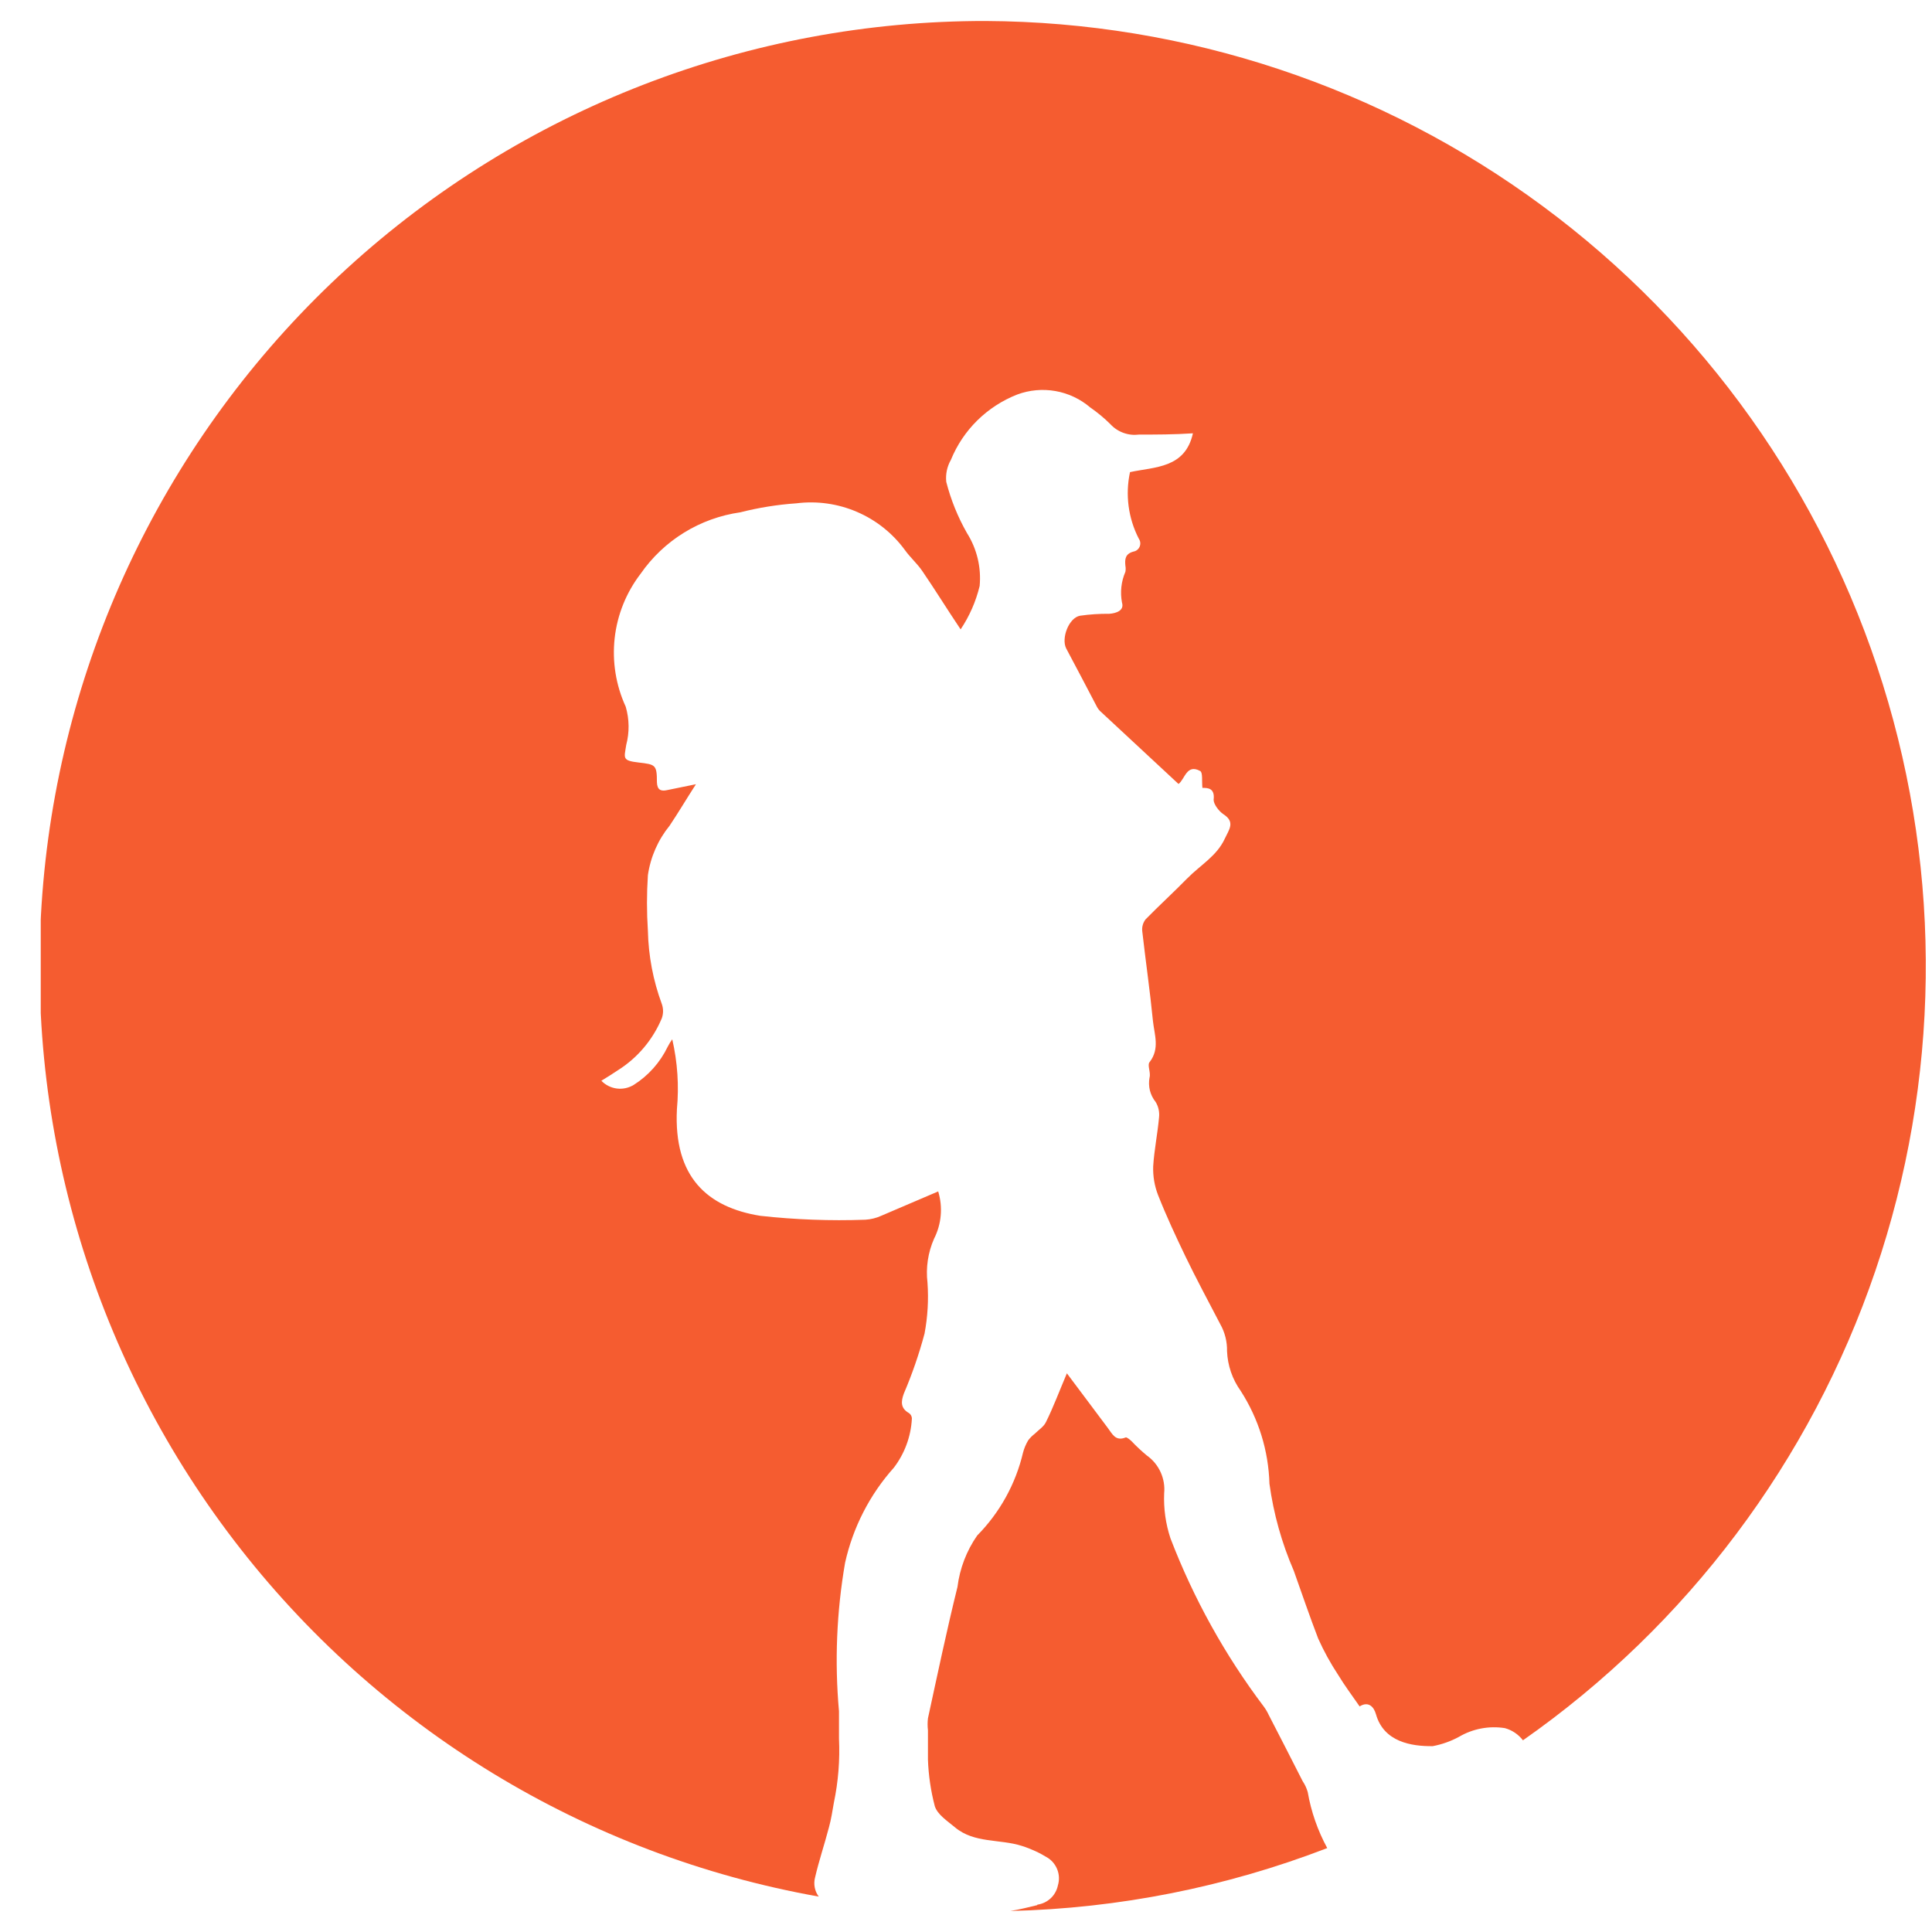 <svg width="46" height="46" viewBox="0 0 46 46" fill="none" xmlns="http://www.w3.org/2000/svg">
<g clip-path="url(#clip0_902_482)">
<path d="M24.694 45.361C24.48 45.413 24.271 45.465 24.056 45.5C26.638 45.438 29.19 44.931 31.601 44.002C31.374 43.585 31.217 43.134 31.136 42.667C31.109 42.574 31.068 42.486 31.014 42.406C30.747 41.883 30.48 41.355 30.208 40.832C30.176 40.763 30.137 40.696 30.092 40.635C29.167 39.41 28.419 38.062 27.869 36.629C27.754 36.283 27.703 35.919 27.718 35.555C27.735 35.382 27.705 35.208 27.633 35.05C27.561 34.892 27.448 34.755 27.306 34.655C27.177 34.548 27.055 34.434 26.94 34.312C26.9 34.278 26.83 34.214 26.801 34.225C26.557 34.324 26.482 34.138 26.372 33.993L25.402 32.698C25.217 33.134 25.077 33.511 24.903 33.86C24.851 33.97 24.729 34.045 24.636 34.138C24.577 34.183 24.524 34.236 24.48 34.295C24.426 34.386 24.385 34.483 24.358 34.585C24.183 35.331 23.805 36.014 23.267 36.559C23.013 36.923 22.852 37.344 22.797 37.784C22.541 38.818 22.321 39.868 22.094 40.913C22.083 41.008 22.083 41.103 22.094 41.198C22.094 41.43 22.094 41.662 22.094 41.895C22.107 42.269 22.162 42.641 22.257 43.004C22.321 43.207 22.559 43.358 22.739 43.509C23.197 43.892 23.806 43.782 24.329 43.95C24.549 44.019 24.76 44.117 24.956 44.24C25.059 44.309 25.137 44.41 25.179 44.527C25.221 44.644 25.224 44.771 25.188 44.89C25.164 45.008 25.104 45.115 25.017 45.197C24.929 45.279 24.819 45.332 24.7 45.349" fill="#F55C30"/>
<path d="M23.47 0.5C17.844 0.492 12.419 2.593 8.265 6.389C4.111 10.185 1.53 15.401 1.031 21.007C0.532 26.613 2.151 32.203 5.569 36.673C8.987 41.144 13.955 44.171 19.494 45.157C19.446 45.093 19.413 45.018 19.398 44.938C19.383 44.859 19.386 44.777 19.407 44.699C19.5 44.298 19.634 43.903 19.738 43.503C19.79 43.317 19.819 43.12 19.854 42.922C19.959 42.42 20 41.907 19.976 41.395C19.976 41.181 19.976 40.96 19.976 40.745C19.87 39.565 19.919 38.377 20.121 37.209C20.308 36.368 20.707 35.588 21.282 34.945C21.538 34.61 21.688 34.205 21.711 33.784C21.713 33.757 21.707 33.73 21.695 33.705C21.683 33.681 21.664 33.66 21.642 33.645C21.439 33.529 21.45 33.372 21.52 33.18C21.718 32.717 21.883 32.239 22.013 31.752C22.088 31.352 22.112 30.945 22.083 30.539C22.041 30.183 22.095 29.822 22.239 29.494C22.417 29.145 22.452 28.741 22.338 28.367L20.98 28.948C20.861 29.002 20.733 29.033 20.603 29.041C19.768 29.071 18.932 29.04 18.102 28.948C16.842 28.745 16.036 28.025 16.117 26.411C16.169 25.853 16.132 25.291 16.006 24.745C15.965 24.802 15.928 24.862 15.896 24.925C15.717 25.296 15.438 25.61 15.09 25.83C14.969 25.904 14.827 25.935 14.686 25.917C14.546 25.899 14.416 25.834 14.318 25.732C14.451 25.65 14.585 25.569 14.712 25.482C15.18 25.187 15.544 24.755 15.757 24.245C15.797 24.135 15.797 24.013 15.757 23.903C15.551 23.345 15.439 22.756 15.426 22.161C15.397 21.72 15.397 21.278 15.426 20.837C15.489 20.405 15.667 19.998 15.943 19.659C16.146 19.357 16.331 19.043 16.57 18.672L15.89 18.811C15.74 18.846 15.647 18.811 15.641 18.625C15.641 18.207 15.606 18.202 15.206 18.155C14.805 18.109 14.863 18.051 14.91 17.737C14.989 17.438 14.985 17.123 14.898 16.826C14.664 16.316 14.573 15.752 14.635 15.194C14.697 14.637 14.911 14.107 15.252 13.662C15.526 13.267 15.878 12.934 16.286 12.682C16.695 12.43 17.151 12.266 17.626 12.198C18.063 12.087 18.51 12.015 18.96 11.984C19.451 11.922 19.948 11.992 20.402 12.187C20.857 12.382 21.25 12.694 21.543 13.093C21.671 13.273 21.839 13.418 21.961 13.598C22.263 14.039 22.541 14.492 22.872 14.985C23.083 14.67 23.236 14.32 23.325 13.952C23.366 13.51 23.26 13.067 23.023 12.692C22.805 12.309 22.639 11.899 22.53 11.473C22.511 11.291 22.549 11.109 22.64 10.95C22.784 10.597 22.998 10.277 23.269 10.01C23.541 9.743 23.864 9.533 24.218 9.394C24.51 9.285 24.825 9.257 25.131 9.311C25.437 9.365 25.723 9.5 25.959 9.702C26.131 9.821 26.293 9.955 26.441 10.103C26.526 10.195 26.633 10.265 26.751 10.307C26.869 10.35 26.996 10.363 27.12 10.347C27.532 10.347 27.95 10.347 28.403 10.317C28.217 11.153 27.497 11.113 26.905 11.241C26.789 11.777 26.863 12.337 27.114 12.825C27.133 12.853 27.145 12.884 27.149 12.917C27.152 12.95 27.148 12.984 27.135 13.014C27.122 13.045 27.102 13.072 27.076 13.093C27.05 13.114 27.019 13.127 26.987 13.133C26.795 13.185 26.778 13.307 26.795 13.47C26.804 13.518 26.804 13.567 26.795 13.615C26.695 13.845 26.667 14.1 26.714 14.347C26.772 14.532 26.586 14.602 26.412 14.614C26.179 14.612 25.946 14.627 25.716 14.66C25.449 14.707 25.263 15.194 25.385 15.438C25.634 15.902 25.878 16.373 26.122 16.837C26.14 16.869 26.161 16.898 26.186 16.924L28.06 18.666C28.211 18.556 28.252 18.178 28.577 18.358C28.641 18.393 28.612 18.608 28.629 18.759C28.751 18.759 28.931 18.759 28.896 19.043C28.896 19.148 29.018 19.311 29.128 19.386C29.418 19.572 29.262 19.752 29.163 19.966C28.971 20.384 28.583 20.593 28.263 20.919C27.944 21.244 27.602 21.557 27.277 21.888C27.215 21.967 27.186 22.067 27.196 22.167C27.277 22.881 27.381 23.595 27.451 24.309C27.486 24.634 27.619 24.971 27.37 25.29C27.312 25.36 27.404 25.534 27.37 25.656C27.351 25.758 27.354 25.862 27.378 25.962C27.404 26.063 27.45 26.156 27.515 26.237C27.583 26.348 27.611 26.479 27.596 26.608C27.561 26.997 27.48 27.386 27.457 27.769C27.449 28.003 27.488 28.236 27.573 28.454C27.77 28.954 27.997 29.441 28.229 29.923C28.461 30.405 28.774 30.992 29.053 31.526C29.164 31.722 29.22 31.945 29.215 32.17C29.229 32.511 29.342 32.84 29.54 33.116C29.966 33.777 30.203 34.542 30.225 35.328C30.323 36.043 30.518 36.74 30.805 37.401C30.997 37.941 31.183 38.487 31.386 39.015C31.521 39.315 31.68 39.605 31.862 39.88C32.013 40.13 32.192 40.368 32.372 40.629C32.575 40.501 32.709 40.629 32.761 40.815C32.947 41.477 33.608 41.581 34.113 41.575C34.33 41.534 34.54 41.46 34.734 41.355C35.065 41.16 35.452 41.086 35.831 41.146C36.002 41.193 36.153 41.295 36.261 41.436C40.172 38.697 43.11 34.783 44.65 30.262C46.19 25.742 46.253 20.848 44.828 16.289C43.404 11.73 40.567 7.743 36.727 4.905C32.887 2.066 28.244 0.524 23.47 0.5Z" fill="#F55C30"/>
</g>
<defs>
<clipPath id="clip0_902_482">
<rect width="45" height="45" fill="white" transform="translate(0.97 0.5)"/>
</clipPath>
</defs>
</svg>
